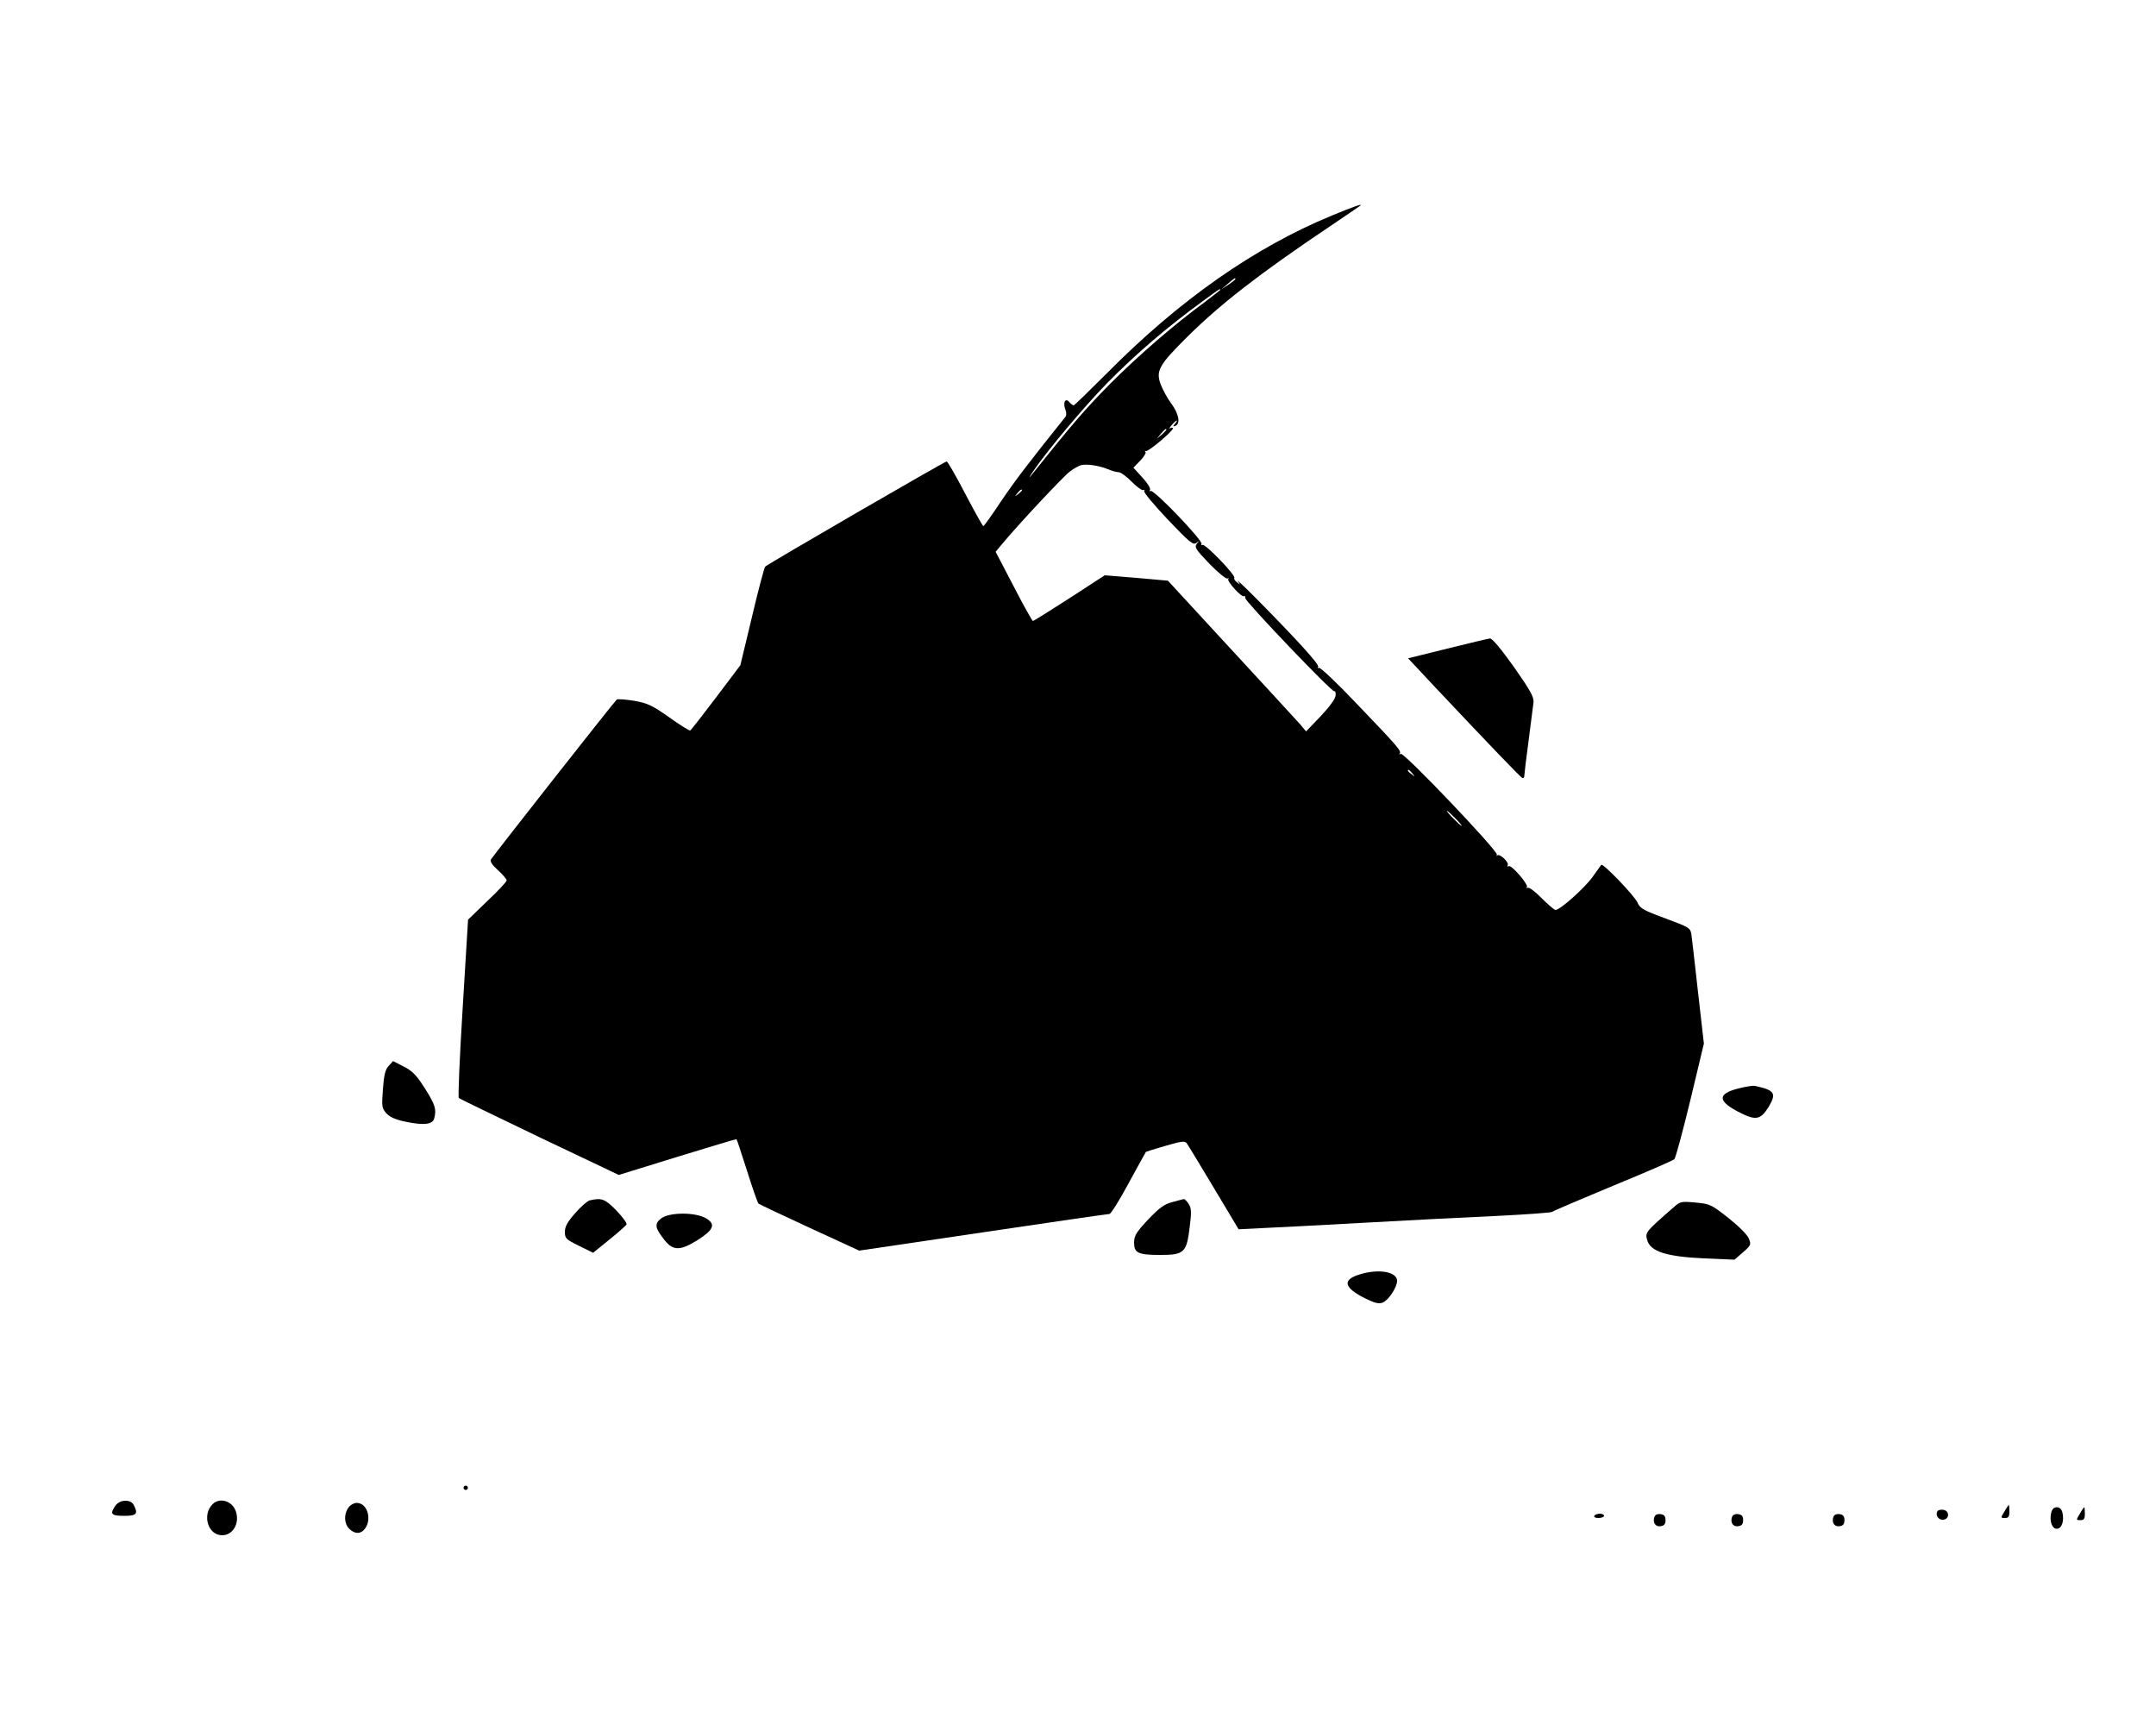 <?xml version="1.0" standalone="no"?>
<!DOCTYPE svg PUBLIC "-//W3C//DTD SVG 20010904//EN"
 "http://www.w3.org/TR/2001/REC-SVG-20010904/DTD/svg10.dtd">
<svg version="1.0" xmlns="http://www.w3.org/2000/svg"
 width="1000pt" height="800pt" viewBox="0 100 1000 800"
 preserveAspectRatio="xMidYMid meet">
<g transform="translate(0,980) scale(0.1,-0.1)"
fill="#000000" stroke="none">
<path d="M6179 7801 c-362 -149 -711 -394 -1048 -735 -80 -80 -148 -146 -151
-146 -4 0 -13 7 -20 15 -18 22 -31 -1 -19 -33 6 -15 6 -29 0 -36 -176 -220
-230 -291 -296 -388 -43 -65 -81 -118 -84 -118 -3 0 -41 68 -84 150 -43 83
-82 150 -86 150 -9 0 -831 -476 -842 -488 -4 -4 -32 -108 -61 -232 l-54 -225
-113 -150 c-62 -82 -116 -151 -120 -153 -4 -1 -48 26 -98 62 -80 56 -100 65
-162 76 -38 6 -75 9 -80 6 -9 -6 -568 -717 -584 -742 -5 -9 6 -26 33 -50 22
-20 40 -41 40 -47 0 -6 -40 -49 -90 -96 l-89 -86 -25 -410 c-14 -225 -22 -413
-18 -417 4 -4 172 -85 374 -182 l368 -175 272 84 c150 46 273 83 274 82 2 -1
23 -67 49 -147 25 -80 49 -148 53 -152 4 -3 111 -54 237 -112 l230 -106 575
85 c315 47 579 85 586 85 6 0 47 64 89 143 43 78 78 143 80 145 1 1 42 14 91
28 76 22 90 24 99 11 6 -8 62 -101 125 -206 l115 -192 120 6 c66 3 280 14 475
25 195 11 468 25 605 31 138 7 252 15 255 19 3 4 129 57 280 120 151 62 280
118 286 124 6 6 39 129 74 273 l63 263 -27 237 c-14 131 -29 252 -31 270 -5
30 -11 33 -121 74 -101 37 -117 46 -129 73 -12 30 -161 185 -168 175 -2 -2
-20 -28 -41 -57 -38 -52 -150 -152 -171 -152 -6 0 -35 25 -65 55 -29 30 -58
51 -64 48 -6 -3 -8 -3 -4 2 10 11 -72 106 -84 98 -6 -3 -8 -2 -5 4 8 13 -37
56 -48 46 -4 -5 -5 -3 -2 3 8 15 -431 476 -446 468 -7 -4 -9 -4 -5 1 10 11 -9
33 -198 230 -91 96 -171 172 -177 168 -5 -3 -7 -1 -3 5 6 10 -99 126 -293 322
-52 52 -88 86 -80 75 13 -18 13 -19 -3 -6 -10 7 -16 17 -13 21 7 12 -136 161
-148 153 -5 -3 -7 -1 -4 4 9 14 -222 255 -236 246 -6 -3 -7 -1 -3 5 4 7 -12
32 -35 57 l-42 46 32 33 c17 18 28 36 24 40 -5 4 -3 6 2 4 12 -3 125 92 125
105 0 5 -6 5 -12 1 -7 -4 -4 2 6 14 21 25 35 30 16 7 -11 -13 -10 -14 2 -10
24 10 16 56 -19 103 -18 24 -39 63 -49 88 -24 64 -10 90 125 224 152 150 330
289 656 508 77 52 142 96 144 98 13 11 -26 -2 -130 -45z m-449 -295 c0 -3 -15
-14 -32 -26 l-33 -22 30 26 c31 27 35 29 35 22z m-70 -50 c0 -2 -33 -27 -72
-57 -143 -105 -305 -245 -438 -378 -115 -116 -178 -189 -368 -427 -13 -16 -7
-4 14 26 61 90 236 298 336 400 134 137 281 263 453 388 71 52 75 55 75 48z
m-250 -649 c0 -2 -10 -12 -22 -23 l-23 -19 19 23 c18 21 26 27 26 19z m-271
-183 c18 -8 41 -14 50 -14 9 0 37 -20 61 -45 24 -24 48 -41 53 -38 6 3 7 2 4
-4 -4 -6 46 -65 109 -132 101 -106 118 -120 133 -109 14 12 14 11 2 -4 -12
-16 -5 -26 59 -93 40 -41 78 -72 84 -68 6 3 8 2 3 -2 -8 -10 62 -87 73 -80 4
3 7 -1 6 -9 -1 -15 403 -438 413 -432 4 3 7 -6 6 -18 0 -15 -26 -51 -68 -96
l-69 -72 -26 31 c-15 17 -159 174 -321 349 l-294 319 -146 13 -147 12 -163
-106 c-90 -58 -167 -106 -170 -106 -3 0 -44 72 -89 160 l-84 161 35 42 c67 81
277 306 309 330 18 14 42 27 53 30 27 6 82 -2 124 -19z m-399 -98 c0 -2 -8
-10 -17 -17 -16 -13 -17 -12 -4 4 13 16 21 21 21 13z m1811 -1313 c13 -16 12
-17 -3 -4 -10 7 -18 15 -18 17 0 8 8 3 21 -13z m199 -208 c19 -19 32 -35 29
-35 -3 0 -20 16 -39 35 -19 19 -32 35 -29 35 3 0 20 -16 39 -35z"/>
<path d="M6713 5792 l-182 -45 132 -141 c259 -275 390 -411 398 -414 5 -2 9 2
9 10 0 7 9 81 20 163 11 83 21 164 23 180 1 24 -18 58 -92 163 -57 80 -100
132 -110 131 -9 -1 -98 -22 -198 -47z"/>
<path d="M1803 3857 c-16 -17 -22 -42 -27 -108 -6 -81 -5 -88 16 -112 16 -18
42 -29 88 -39 87 -18 126 -13 134 15 11 43 5 63 -43 139 -40 63 -59 82 -99
102 l-49 25 -20 -22z"/>
<path d="M8063 3752 c-100 -25 -97 -60 9 -113 72 -36 94 -32 131 27 38 64 29
78 -63 98 -8 2 -43 -3 -77 -12z"/>
<path d="M2735 3233 c-11 -3 -41 -29 -67 -59 -36 -41 -48 -62 -48 -87 0 -30 5
-35 66 -65 l65 -32 74 60 c41 33 77 65 81 71 3 6 -18 35 -47 65 -53 54 -68 60
-124 47z"/>
<path d="M5437 3225 c-38 -10 -60 -27 -112 -81 -55 -59 -64 -74 -65 -106 0
-49 18 -58 123 -58 109 0 121 11 135 129 9 71 8 88 -5 108 -8 12 -18 23 -22
22 -3 0 -27 -7 -54 -14z"/>
<path d="M7765 3203 c-134 -117 -135 -118 -125 -154 15 -53 88 -77 265 -85
l140 -6 39 34 c38 33 39 36 27 65 -7 17 -47 57 -95 95 -79 62 -85 65 -152 71
-65 6 -71 5 -99 -20z"/>
<path d="M3066 3149 c-32 -25 -28 -45 17 -101 39 -49 72 -49 151 0 76 48 87
74 42 101 -48 30 -172 30 -210 0z"/>
<path d="M6318 2893 c-94 -25 -90 -62 13 -114 45 -22 63 -27 82 -20 27 10 67
71 67 101 0 40 -78 56 -162 33z"/>
<path d="M2150 1900 c0 -5 5 -10 10 -10 6 0 10 5 10 10 0 6 -4 10 -10 10 -5 0
-10 -4 -10 -10z"/>
<path d="M536 1818 c-28 -39 -21 -48 39 -48 59 0 67 9 45 51 -15 27 -64 25 -84
-3z"/>
<path d="M986 1824 c-50 -50 -21 -144 44 -144 48 0 80 50 66 104 -13 53 -75 75
-110 40z"/>
<path d="M1616 1808 c-22 -31 -20 -74 4 -98 26 -26 55 -25 74 2 32 46 8 118
-39 118 -13 0 -31 -10 -39 -22z"/>
<path d="M8986 1791 c-11 -18 6 -42 28 -39 29 4 29 42 -1 46 -11 2 -24 -1 -27
-7z"/>
<path d="M9297 1790 c-18 -29 -18 -30 2 -30 17 0 21 6 21 30 0 17 -1 30 -3 30
-1 0 -11 -13 -20 -30z"/>
<path d="M9514 1785 c-9 -38 3 -75 26 -75 23 0 35 37 26 75 -4 16 -13 25 -26
25 -13 0 -22 -9 -26 -25z"/>
<path d="M9647 1780 c-18 -29 -18 -30 2 -30 17 0 21 6 21 30 0 17 -1 30 -3 30
-1 0 -11 -13 -20 -30z"/>
<path d="M7395 1770 c-4 -6 5 -10 19 -10 14 0 26 5 26 10 0 6 -9 10 -19 10 -11
0 -23 -4 -26 -10z"/>
<path d="M7674 1766 c-10 -26 4 -48 28 -44 17 2 23 10 23 28 0 18 -6 26 -23 28
-13 2 -25 -3 -28 -12z"/>
<path d="M8034 1766 c-10 -26 4 -48 28 -44 17 2 23 10 23 28 0 18 -6 26 -23 28
-13 2 -25 -3 -28 -12z"/>
<path d="M8504 1766 c-10 -26 4 -48 28 -44 17 2 23 10 23 28 0 18 -6 26 -23 28
-13 2 -25 -3 -28 -12z"/>
</g>
</svg>

